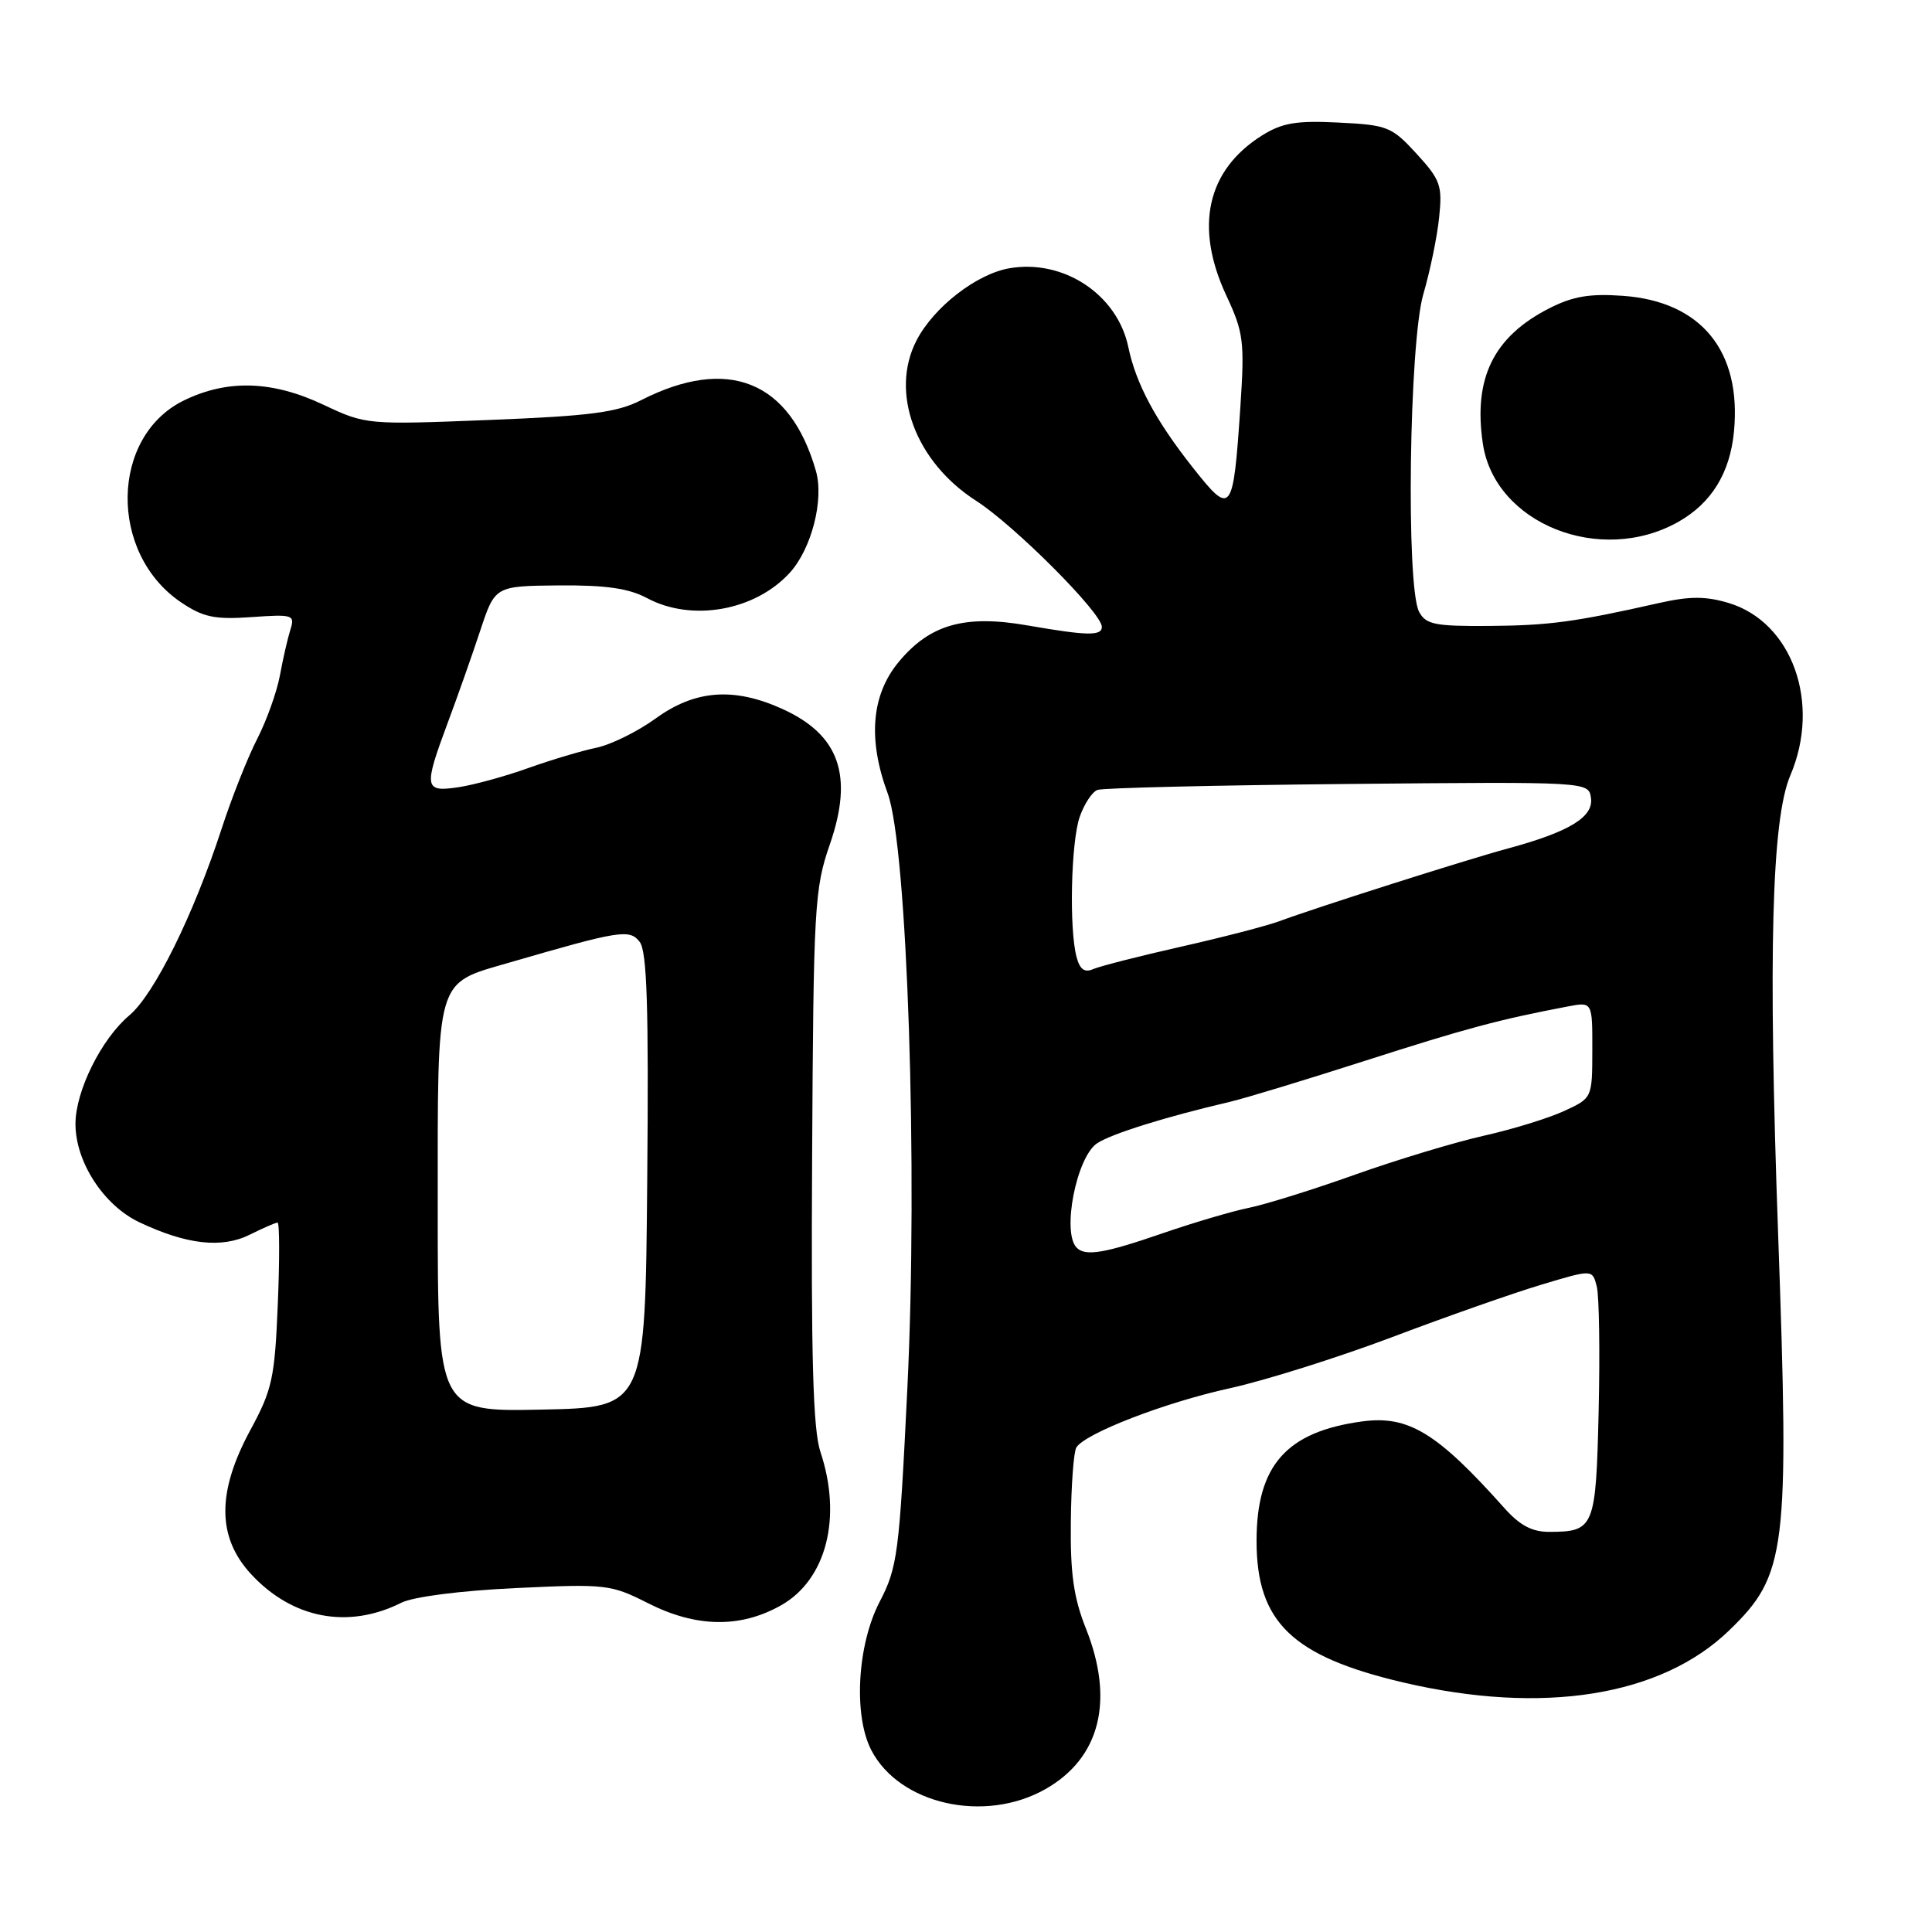 <?xml version="1.0" encoding="UTF-8" standalone="no"?>
<!DOCTYPE svg PUBLIC "-//W3C//DTD SVG 1.1//EN" "http://www.w3.org/Graphics/SVG/1.1/DTD/svg11.dtd" >
<svg xmlns="http://www.w3.org/2000/svg" xmlns:xlink="http://www.w3.org/1999/xlink" version="1.1" viewBox="0 0 256 256">
 <g >
 <path fill="currentColor"
d=" M 138.50 237.08 C 145.76 232.98 147.70 225.34 143.89 215.79 C 142.26 211.70 141.81 208.49 141.89 201.66 C 141.94 196.80 142.27 192.37 142.62 191.80 C 143.78 189.92 154.40 185.82 163.00 183.94 C 167.68 182.91 177.35 179.86 184.51 177.16 C 191.66 174.45 200.55 171.33 204.26 170.22 C 211.01 168.19 211.01 168.19 211.58 170.47 C 211.90 171.73 212.01 179.13 211.83 186.92 C 211.47 202.43 211.26 202.96 205.33 202.98 C 203.03 203.00 201.40 202.14 199.33 199.82 C 190.41 189.82 186.61 187.51 180.46 188.35 C 170.44 189.72 166.50 194.19 166.50 204.18 C 166.50 214.93 171.20 219.47 185.91 222.93 C 204.43 227.27 220.11 224.77 229.13 216.03 C 236.73 208.68 237.11 205.59 235.61 163.50 C 234.28 126.34 234.75 108.55 237.23 102.74 C 241.32 93.14 237.47 82.42 229.03 79.89 C 226.01 78.99 223.88 78.99 219.80 79.91 C 208.63 82.43 205.25 82.88 197.29 82.94 C 190.15 82.99 188.93 82.75 188.04 81.07 C 186.28 77.79 186.72 45.39 188.60 38.97 C 189.48 35.96 190.43 31.40 190.69 28.83 C 191.14 24.58 190.87 23.83 187.70 20.37 C 184.42 16.79 183.85 16.56 177.36 16.24 C 171.78 15.96 169.89 16.28 167.24 17.94 C 159.92 22.53 158.24 30.03 162.49 39.15 C 164.79 44.08 164.93 45.24 164.35 54.00 C 163.40 68.11 163.16 68.41 158.09 62.00 C 153.13 55.73 150.53 50.87 149.51 46.00 C 148.07 39.05 140.96 34.32 133.79 35.54 C 129.43 36.27 123.73 40.69 121.45 45.10 C 117.87 52.01 121.29 61.20 129.36 66.37 C 134.43 69.63 146.00 81.22 146.00 83.06 C 146.00 84.28 144.08 84.25 136.21 82.88 C 127.82 81.41 123.19 82.73 119.05 87.75 C 115.46 92.11 114.98 97.98 117.62 105.12 C 120.23 112.20 121.65 154.96 120.23 183.94 C 119.16 205.93 118.93 207.69 116.54 212.28 C 113.59 217.98 113.07 227.30 115.45 231.90 C 119.17 239.09 130.45 241.63 138.50 237.08 Z  M 53.18 212.37 C 54.76 211.58 61.03 210.77 68.31 210.43 C 80.28 209.86 80.94 209.94 85.84 212.42 C 92.25 215.67 98.09 215.76 103.50 212.71 C 109.50 209.31 111.61 201.08 108.71 192.38 C 107.73 189.45 107.46 179.86 107.61 153.31 C 107.79 120.12 107.92 117.77 109.96 111.88 C 113.12 102.76 111.23 97.37 103.67 93.94 C 97.26 91.03 92.11 91.41 86.91 95.18 C 84.50 96.93 80.95 98.68 79.01 99.08 C 77.08 99.48 73.03 100.69 70.00 101.77 C 66.97 102.86 62.81 104.00 60.75 104.31 C 56.20 104.99 56.11 104.42 59.33 95.76 C 60.62 92.32 62.55 86.83 63.63 83.57 C 65.59 77.65 65.59 77.65 74.03 77.57 C 80.26 77.52 83.32 77.96 85.73 79.25 C 91.67 82.43 100.06 80.94 104.66 75.88 C 107.54 72.71 109.21 66.20 108.11 62.39 C 104.69 50.47 96.47 47.15 84.94 53.03 C 81.75 54.66 78.17 55.12 64.78 55.65 C 48.62 56.29 48.46 56.27 42.90 53.65 C 36.12 50.44 30.19 50.24 24.41 53.04 C 14.60 57.79 14.36 73.32 24.00 79.82 C 26.93 81.79 28.45 82.11 33.32 81.77 C 38.83 81.38 39.10 81.47 38.48 83.43 C 38.12 84.57 37.49 87.30 37.09 89.50 C 36.68 91.70 35.33 95.46 34.10 97.87 C 32.86 100.27 30.73 105.62 29.38 109.77 C 25.63 121.27 20.44 131.76 17.14 134.54 C 13.43 137.66 10.00 144.57 10.00 148.93 C 10.00 153.95 13.72 159.69 18.43 161.94 C 24.71 164.92 29.38 165.45 33.10 163.60 C 34.86 162.72 36.52 162.00 36.78 162.00 C 37.04 162.00 37.06 166.86 36.81 172.80 C 36.41 182.60 36.07 184.15 33.18 189.48 C 28.73 197.70 28.75 203.67 33.25 208.56 C 38.72 214.49 46.13 215.91 53.18 212.37 Z  M 222.40 69.14 C 226.78 66.66 229.23 62.69 229.76 57.19 C 230.78 46.52 225.42 39.95 215.07 39.20 C 210.65 38.88 208.41 39.26 205.27 40.86 C 197.89 44.63 195.19 50.14 196.49 58.81 C 198.08 69.40 212.07 74.98 222.40 69.14 Z  M 142.67 165.33 C 140.67 163.33 142.64 153.28 145.39 151.48 C 147.34 150.21 154.44 147.99 163.00 145.99 C 164.93 145.54 173.03 143.08 181.00 140.52 C 194.32 136.25 198.61 135.10 207.75 133.36 C 211.00 132.74 211.00 132.74 210.99 139.12 C 210.98 145.50 210.98 145.50 207.24 147.22 C 205.18 148.17 200.38 149.65 196.57 150.50 C 192.76 151.36 185.11 153.67 179.57 155.64 C 174.03 157.62 167.70 159.59 165.50 160.04 C 163.30 160.48 158.14 162.01 154.04 163.42 C 146.37 166.07 143.83 166.50 142.67 165.33 Z  M 142.65 126.81 C 141.65 123.08 141.91 111.56 143.07 108.23 C 143.66 106.54 144.71 104.94 145.41 104.67 C 146.12 104.40 161.05 104.05 178.59 103.88 C 210.50 103.58 210.50 103.58 210.81 105.73 C 211.18 108.26 207.93 110.23 199.80 112.43 C 194.29 113.92 174.74 120.14 169.50 122.07 C 167.85 122.68 162.00 124.20 156.50 125.44 C 151.00 126.68 145.77 128.02 144.88 128.40 C 143.72 128.92 143.09 128.47 142.65 126.81 Z  M 58.00 160.07 C 58.00 129.15 57.63 130.41 67.45 127.56 C 82.17 123.28 83.42 123.08 84.76 124.80 C 85.73 126.04 85.97 133.44 85.76 156.46 C 85.50 186.50 85.50 186.50 71.75 186.78 C 58.00 187.06 58.00 187.06 58.00 160.07 Z "/>
</g>
</svg>